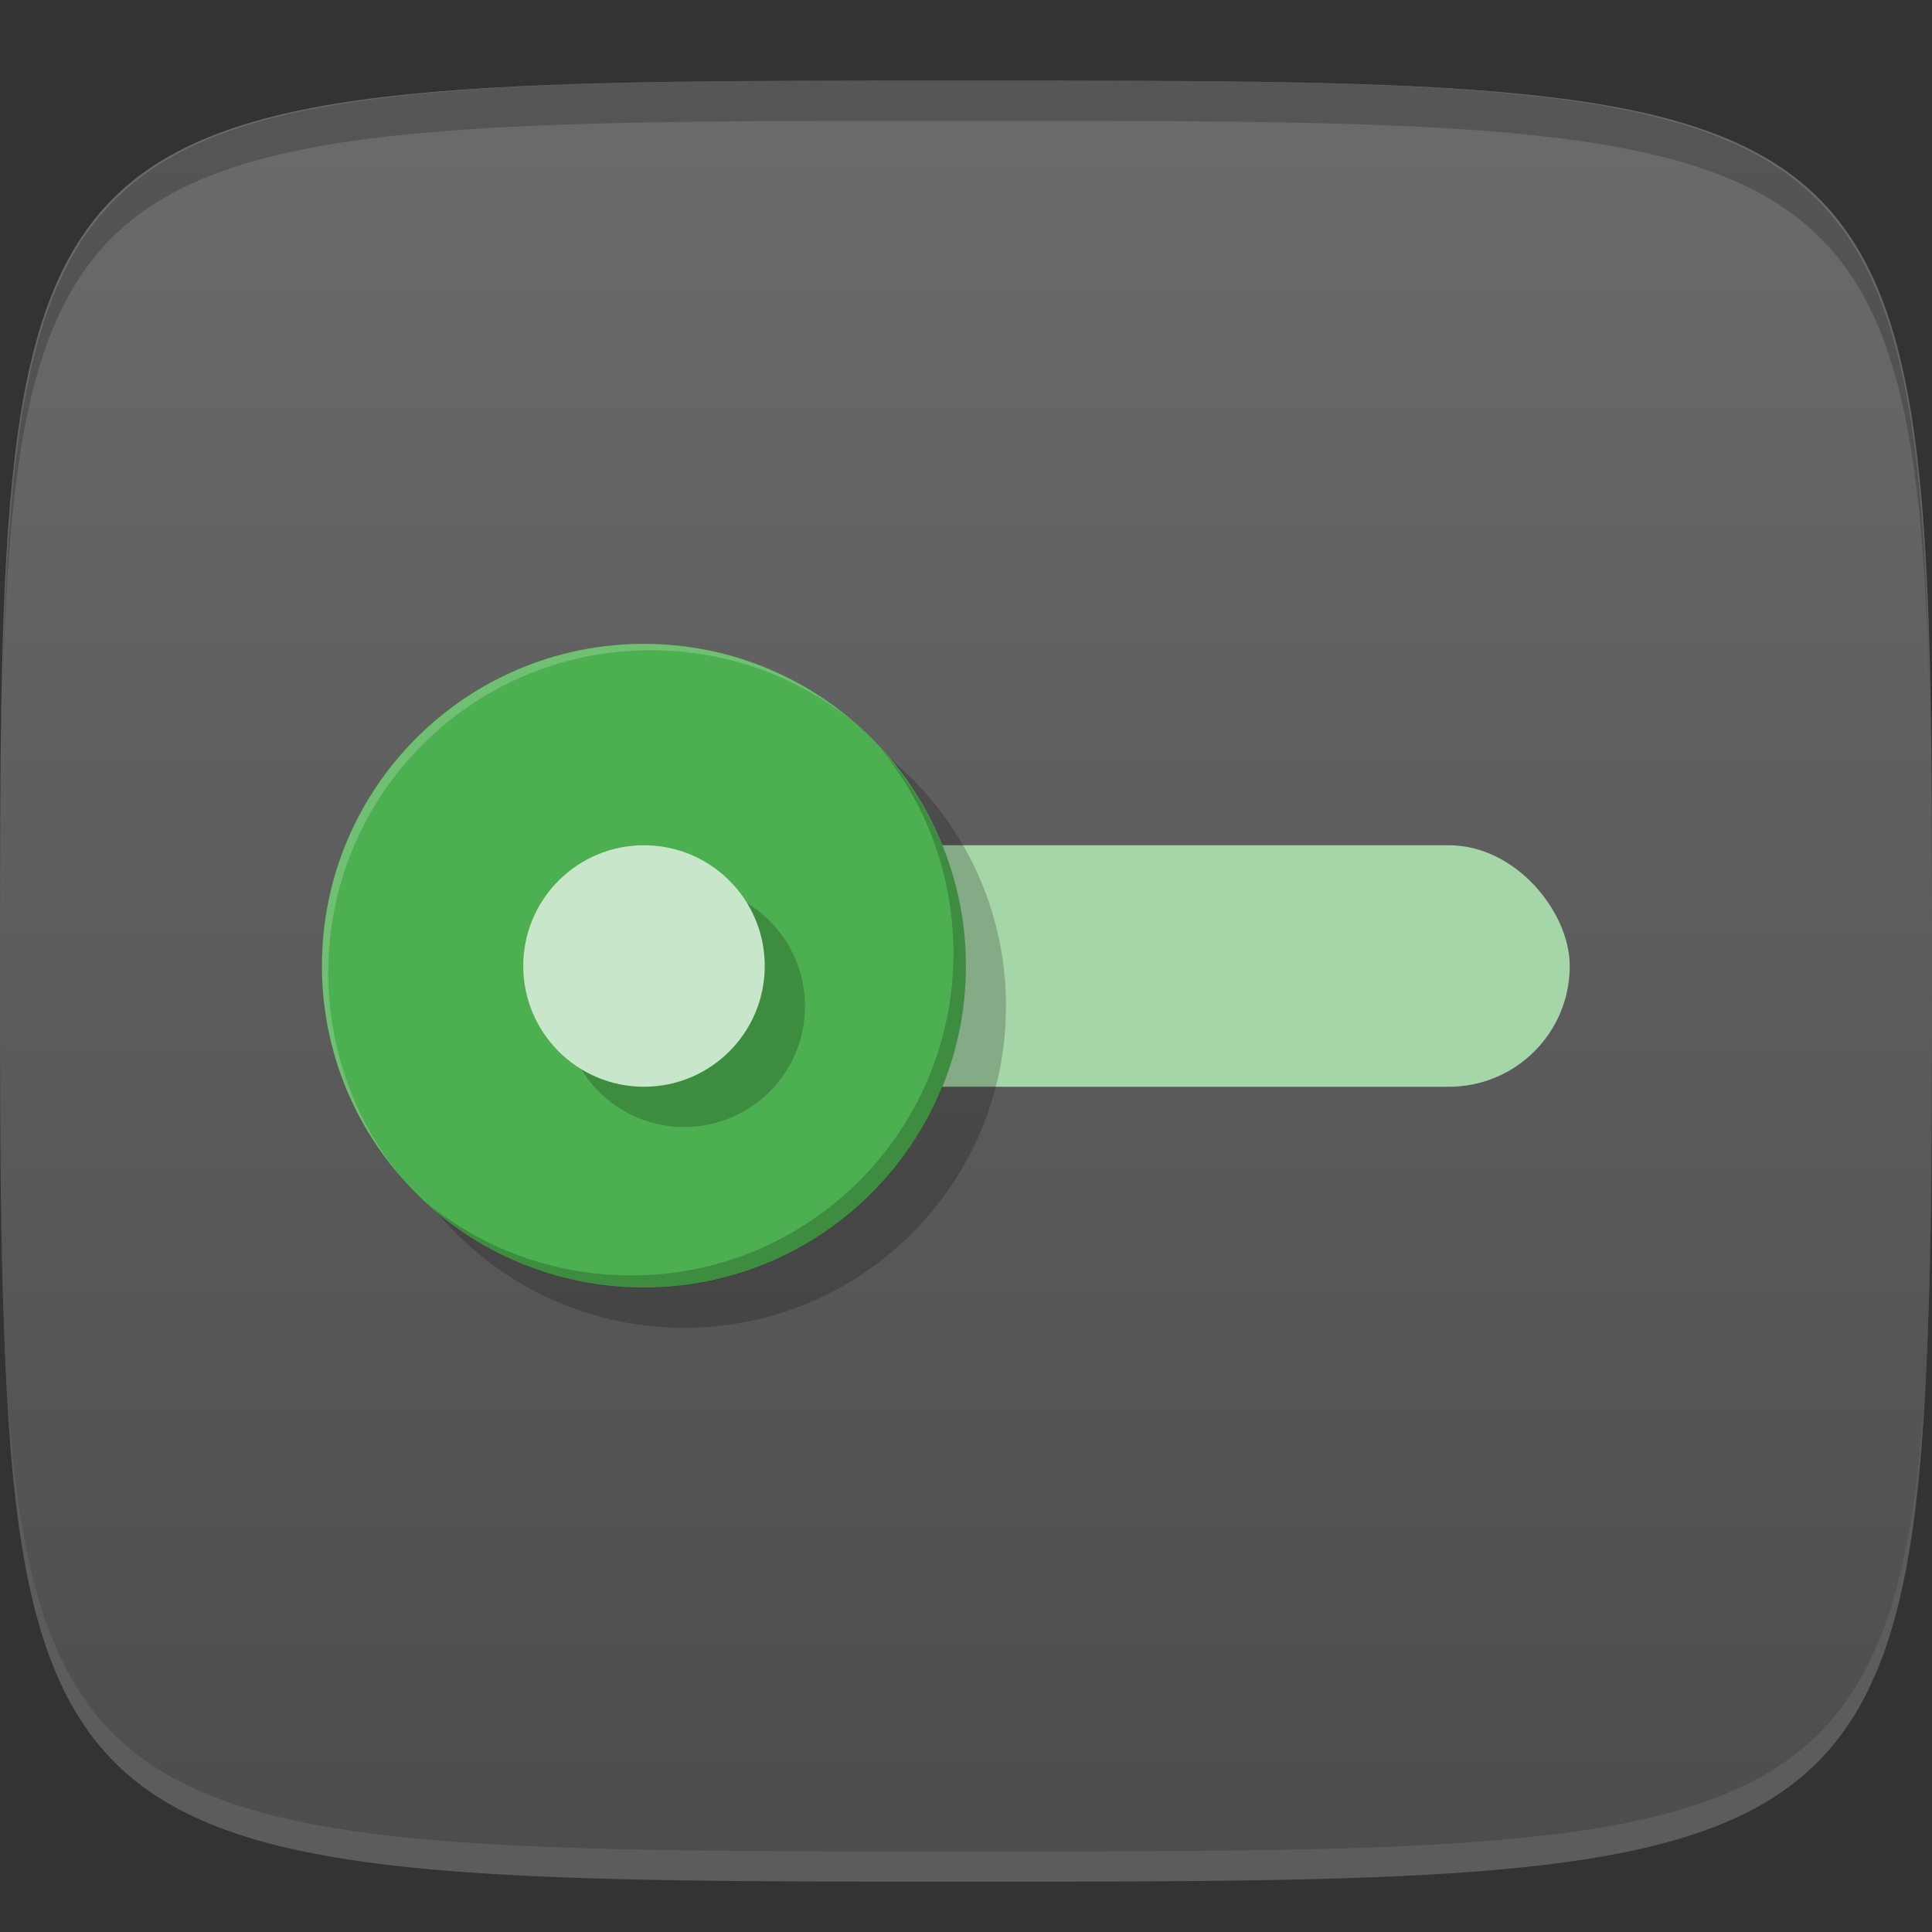 <?xml version="1.0" encoding="UTF-8" standalone="no"?>
<!-- Created with Inkscape (http://www.inkscape.org/) -->

<svg
   xmlns:dc="http://purl.org/dc/elements/1.1/"
   xmlns:cc="http://creativecommons.org/ns#"
   xmlns:rdf="http://www.w3.org/1999/02/22-rdf-syntax-ns#"
   xmlns:svg="http://www.w3.org/2000/svg"
   xmlns="http://www.w3.org/2000/svg"
   xmlns:xlink="http://www.w3.org/1999/xlink"
   xmlns:sodipodi="http://sodipodi.sourceforge.net/DTD/sodipodi-0.dtd"
   xmlns:inkscape="http://www.inkscape.org/namespaces/inkscape"
   width="48"
   height="48"
   id="svg2"
   version="1.1"
   inkscape:version="0.48.4 r9939"
   sodipodi:docname="yast.svg">
  <rect width="100%" height="100%" fill="#333333" stroke="none"/>
  <defs
     id="defs4">
    <linearGradient
       id="linearGradient3765">
      <stop
         style="stop-color:#4d4d4d;stop-opacity:1;"
         offset="0"
         id="stop3767" />
      <stop
         style="stop-color:#6b6b6b;stop-opacity:1;"
         offset="1"
         id="stop3769" />
    </linearGradient>
    <linearGradient
       inkscape:collect="always"
       xlink:href="#linearGradient3765"
       id="linearGradient3771"
       x1="24"
       y1="1050.362"
       x2="24"
       y2="1006.362"
       gradientUnits="userSpaceOnUse" />
  </defs>
  <sodipodi:namedview
     id="base"
     pagecolor="#ffffff"
     bordercolor="#666666"
     borderopacity="1.0"
     inkscape:pageopacity="0.0"
     inkscape:pageshadow="2"
     inkscape:zoom="8.1906533"
     inkscape:cx="-20.089828"
     inkscape:cy="20.683548"
     inkscape:document-units="px"
     inkscape:current-layer="layer1"
     showgrid="true"
     inkscape:snap-bbox="true"
     inkscape:window-width="1301"
     inkscape:window-height="744"
     inkscape:window-x="65"
     inkscape:window-y="24"
     inkscape:window-maximized="1">
    <inkscape:grid
       type="xygrid"
       id="grid2985"
       empspacing="6"
       visible="true"
       enabled="true"
       snapvisiblegridlinesonly="true" />
  </sodipodi:namedview>
  <g
     inkscape:label="Layer 1"
     inkscape:groupmode="layer"
     id="layer1"
     transform="translate(0,-1004.362)">
    <path
       id="path3788"
       d="m 24,1051.112 c -21.272,0 -23.663,-0.089 -23.938,-15.406 0.328,14.403 2.938,14.406 23.938,14.406 21,0 23.609,0 23.938,-14.406 -0.275,15.317 -2.666,15.406 -23.938,15.406 z"
       style="opacity:0.2;fill:#ffffff;fill-opacity:1;stroke:none"
       inkscape:connector-curvature="0" />
    <path
       style="fill:url(#linearGradient3771);fill-opacity:1;stroke:none"
       d="m 24,1006.362 c -24,0 -24,0 -24,22 0,22 0,22 24,22 24,0 24,0 24,-22 0,-22 0,-22 -24,-22 z"
       id="path3757"
       inkscape:connector-curvature="0"
       sodipodi:nodetypes="zzzzz" />
    <path
       style="fill:#000000;fill-opacity:1;stroke:none;opacity:0.2"
       d="M 24 2 C 2.728 2 0.337 2.089 0.062 17.406 C 0.391 3.003 3 3 24 3 C 45 3 47.609 3.003 47.938 17.406 C 47.663 2.089 45.272 2 24 2 z "
       transform="translate(0,1004.362)"
       id="path3770" />
    <rect
       style="opacity:1;fill:#a5d6a7;fill-opacity:1;stroke:none"
       id="rect3002"
       width="30"
       height="6"
       x="9"
       y="1025.362"
       ry="3" />
    <path
       transform="matrix(1.333,0,0,1.333,1,997.362)"
       d="m 18,24 c 0,3.314 -2.686,6 -6,6 -3.314,0 -6,-2.686 -6,-6 0,-3.314 2.686,-6 6,-6 3.314,0 6,2.686 6,6 z"
       sodipodi:ry="6"
       sodipodi:rx="6"
       sodipodi:cy="24"
       sodipodi:cx="12"
       id="path3776"
       style="opacity:0.2;fill:#000000;fill-opacity:1;stroke:none"
       sodipodi:type="arc" />
    <path
       sodipodi:type="arc"
       style="fill:#4caf50;fill-opacity:1;stroke:none"
       id="path3772"
       sodipodi:cx="12"
       sodipodi:cy="24"
       sodipodi:rx="6"
       sodipodi:ry="6"
       d="m 18,24 c 0,3.314 -2.686,6 -6,6 -3.314,0 -6,-2.686 -6,-6 0,-3.314 2.686,-6 6,-6 3.314,0 6,2.686 6,6 z"
       transform="matrix(1.333,0,0,1.333,2e-7,996.362)" />
    <path
       style="fill:#000000;fill-opacity:1;stroke:none;opacity:0.2"
       d="M 21.875 18.594 C 23.016 19.977 23.688 21.755 23.688 23.688 C 23.688 28.106 20.106 31.688 15.688 31.688 C 13.755 31.688 11.977 31.016 10.594 29.875 C 12.019 31.188 13.909 32 16 32 C 20.418 32 24 28.418 24 24 C 24 21.909 23.188 20.019 21.875 18.594 z "
       transform="translate(0,1004.362)"
       id="path3783" />
    <path
       style="fill:#ffffff;fill-opacity:1;stroke:none;opacity:0.2"
       d="M 16 16 C 11.582 16 8 19.582 8 24 C 8 26.012 8.743 27.844 9.969 29.25 C 8.828 27.867 8.156 26.089 8.156 24.156 C 8.156 19.738 11.738 16.156 16.156 16.156 C 18.089 16.156 19.867 16.828 21.25 17.969 C 19.844 16.743 18.012 16 16 16 z "
       transform="translate(0,1004.362)"
       id="path3789" />
    <path
       sodipodi:type="arc"
       style="fill:#000000;fill-opacity:1;stroke:none;opacity:0.2"
       id="path3794"
       sodipodi:cx="12"
       sodipodi:cy="24"
       sodipodi:rx="6"
       sodipodi:ry="6"
       d="m 18,24 c 0,3.314 -2.686,6 -6,6 -3.314,0 -6,-2.686 -6,-6 0,-3.314 2.686,-6 6,-6 3.314,0 6,2.686 6,6 z"
       transform="matrix(0.5,0,0,0.5,11,1017.362)" />
    <path
       transform="matrix(0.5,0,0,0.5,10,1016.362)"
       d="m 18,24 c 0,3.314 -2.686,6 -6,6 -3.314,0 -6,-2.686 -6,-6 0,-3.314 2.686,-6 6,-6 3.314,0 6,2.686 6,6 z"
       sodipodi:ry="6"
       sodipodi:rx="6"
       sodipodi:cy="24"
       sodipodi:cx="12"
       id="path3774"
       style="fill:#c8e6c9;fill-opacity:1;stroke:none"
       sodipodi:type="arc" />
  </g>
</svg>
